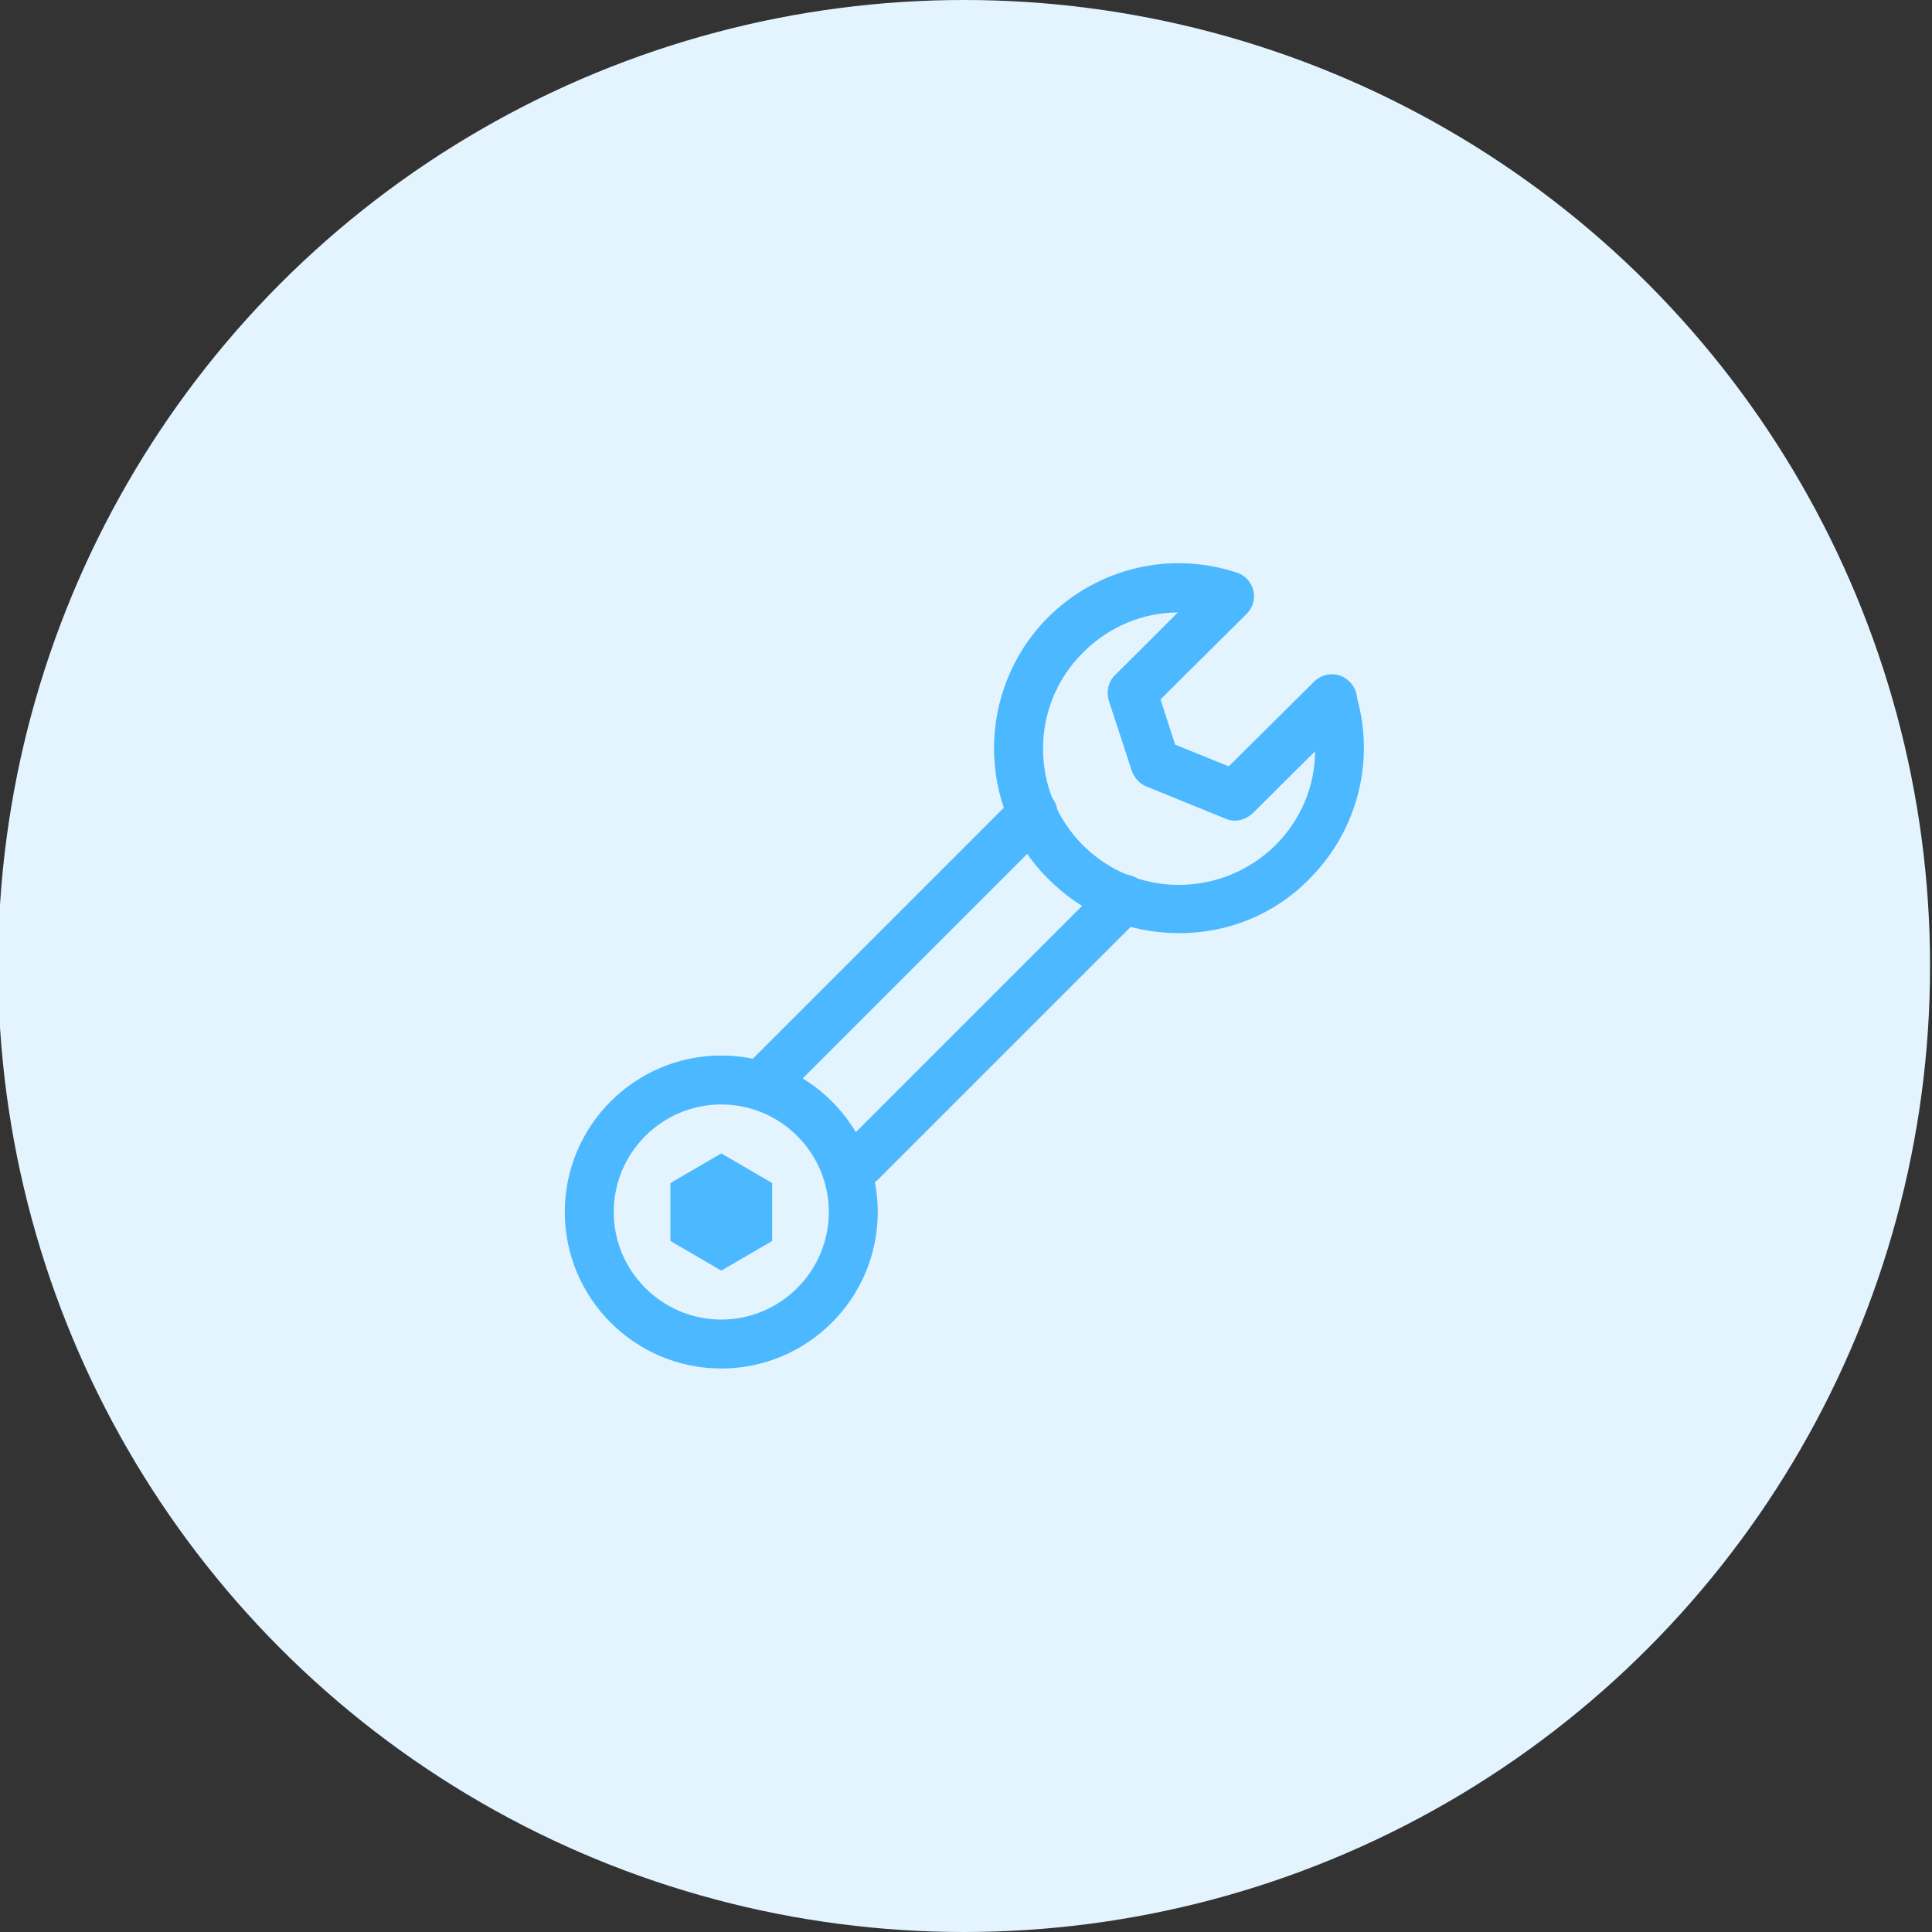 <?xml version="1.0" encoding="utf-8"?>
<!-- Generator: Adobe Illustrator 24.0.0, SVG Export Plug-In . SVG Version: 6.00 Build 0)  -->
<svg version="1.1" id="Layer_1" xmlns="http://www.w3.org/2000/svg" xmlns:xlink="http://www.w3.org/1999/xlink" x="0px" y="0px"
	 viewBox="0 0 300 300" style="enable-background:new 0 0 300 300;" xml:space="preserve">
<rect x="0" y="0" width="300" height="300" fill="#333333" stroke="none"/>
<style type="text/css">
	.st0{fill:#E3F4FF;}
	.st1{fill:#4CB8FF;}
</style>
<g>
	<circle class="st0" cx="149.7" cy="150" r="150"/>
</g>
<g>
	<g>
		<path class="st1" d="M112,212.5c-13.4,0-24.3-10.9-24.3-24.3c0-13.4,10.9-24.3,24.3-24.3s24.3,10.9,24.3,24.3
			C136.3,201.6,125.4,212.5,112,212.5z M112,171.5c-9.2,0-16.7,7.5-16.7,16.7s7.5,16.7,16.7,16.7s16.7-7.5,16.7-16.7
			S121.2,171.5,112,171.5z"/>
	</g>
	<g>
		<g>
			<path class="st1" d="M183.1,144.9C183,144.9,183,144.9,183.1,144.9c-7.8,0-15-3-20.4-8.5c-11.2-11.2-11.1-29.4,0.1-40.6
				c7.7-7.6,18.9-10.3,29.2-6.9c1.3,0.4,2.2,1.4,2.5,2.7c0.3,1.3-0.1,2.6-1,3.6l-13.4,13.3l2.3,7.1l8.4,3.4l13.3-13.2
				c0.9-0.9,2.3-1.3,3.6-1c1.3,0.3,2.3,1.3,2.7,2.5c3.3,10.3,0.6,21.5-7.1,29.2C197.9,142,190.7,144.9,183.1,144.9z M182.9,95.1
				c-5.4,0-10.7,2.2-14.7,6.2c-8.3,8.2-8.3,21.6-0.1,29.9c4,4,9.3,6.2,14.9,6.2c0,0,0,0,0.1,0c5.6,0,10.9-2.2,14.9-6.1
				c4-4,6.2-9.2,6.2-14.7l-9.8,9.7c-1.1,1.1-2.7,1.4-4.1,0.8l-12.3-5c-1-0.4-1.8-1.3-2.2-2.3l-3.6-11c-0.4-1.4-0.1-2.9,0.9-3.9
				L182.9,95.1z"/>
		</g>
		<g>
			<path class="st1" d="M191.7,127.4c-0.5,0-1-0.1-1.4-0.3l-12.3-5c-1-0.4-1.8-1.3-2.2-2.3l-3.6-11c-0.4-1.4-0.1-2.9,0.9-3.9
				l15.1-15c1.5-1.5,3.9-1.5,5.4,0c1.5,1.5,1.5,3.9,0,5.4l-13.4,13.3l2.3,7.1l8.4,3.4l13.3-13.2c1.5-1.5,3.9-1.5,5.4,0
				c1.5,1.5,1.5,3.9,0,5.4l-15.1,15C193.7,127,192.7,127.4,191.7,127.4z"/>
		</g>
	</g>
	<g>
		<path class="st1" d="M119.7,170.8c-1,0-1.9-0.4-2.7-1.1c-1.5-1.5-1.5-3.9,0-5.4l40.7-40.7c1.5-1.5,3.9-1.5,5.4,0s1.5,3.9,0,5.4
			l-40.7,40.7C121.7,170.4,120.7,170.8,119.7,170.8z"/>
	</g>
	<g>
		<path class="st1" d="M133.6,184.3c-1,0-1.9-0.4-2.7-1.1c-1.5-1.5-1.5-3.9,0-5.4l40.9-40.9c1.5-1.5,3.9-1.5,5.4,0
			c1.5,1.5,1.5,3.9,0,5.4l-40.9,40.9C135.5,183.9,134.6,184.3,133.6,184.3z"/>
	</g>
	<g>
		<polygon class="st1" points="119.9,192.7 119.9,183.7 112,179.1 104.1,183.7 104.1,192.7 112,197.3 		"/>
	</g>
</g>
</svg>
